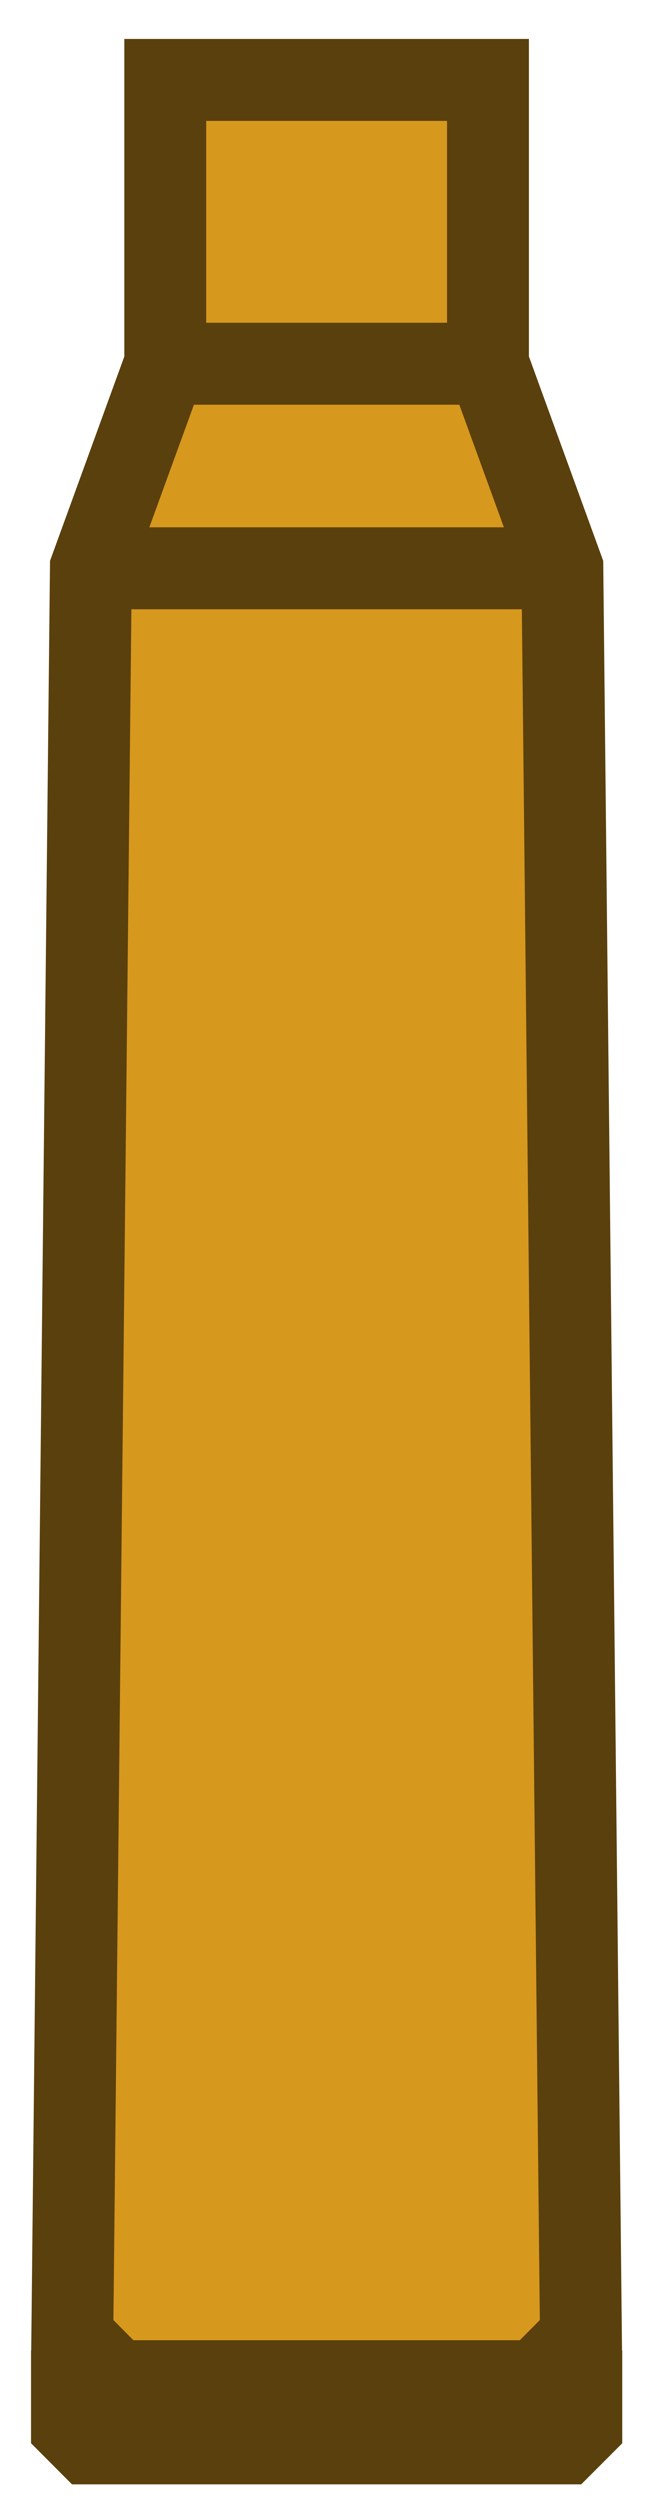 <svg width="16" height="61" viewBox="0 0 16 61" fill="none" xmlns="http://www.w3.org/2000/svg">
<path fill-rule="evenodd" clip-rule="evenodd" d="M13.612 57.6L14.191 57.017L13.737 13.866L11.92 8.875L11.92 1.95L4.037 1.95L4.037 8.875L2.22 13.866L1.766 57.017L2.345 57.6L13.612 57.6Z" fill="#D7981E"/>
<path d="M1.758 58.35L1.758 59.2L2.174 59.617L13.783 59.617L14.2 59.2L14.2 58.35L13.612 58.35L2.345 58.35L1.758 58.35Z" fill="#D7981E"/>
<path d="M13.612 58.351L13.612 57.6L2.346 57.6L2.346 58.351L13.612 58.351Z" fill="#AA7818"/>
<path d="M13.612 58.351L13.612 57.6L2.346 57.6L2.346 58.351L13.612 58.351Z" stroke="#5A400C" stroke-miterlimit="3.994"/>
<path d="M14.191 57.016L13.612 57.599V58.35H14.2V59.2L13.783 59.617H2.174L1.758 59.2V58.35H2.345L2.346 57.6L1.766 57.016L2.22 13.866L4.037 8.874L4.037 1.95L11.92 1.95L11.92 8.874L13.737 13.866L14.191 57.016Z" stroke="#5A400C" stroke-width="2" stroke-miterlimit="3.994"/>
<path d="M2.22 13.866L13.736 13.866M4.036 8.875H11.919" stroke="#5A400C" stroke-width="2" stroke-miterlimit="3.994"/>
</svg>
